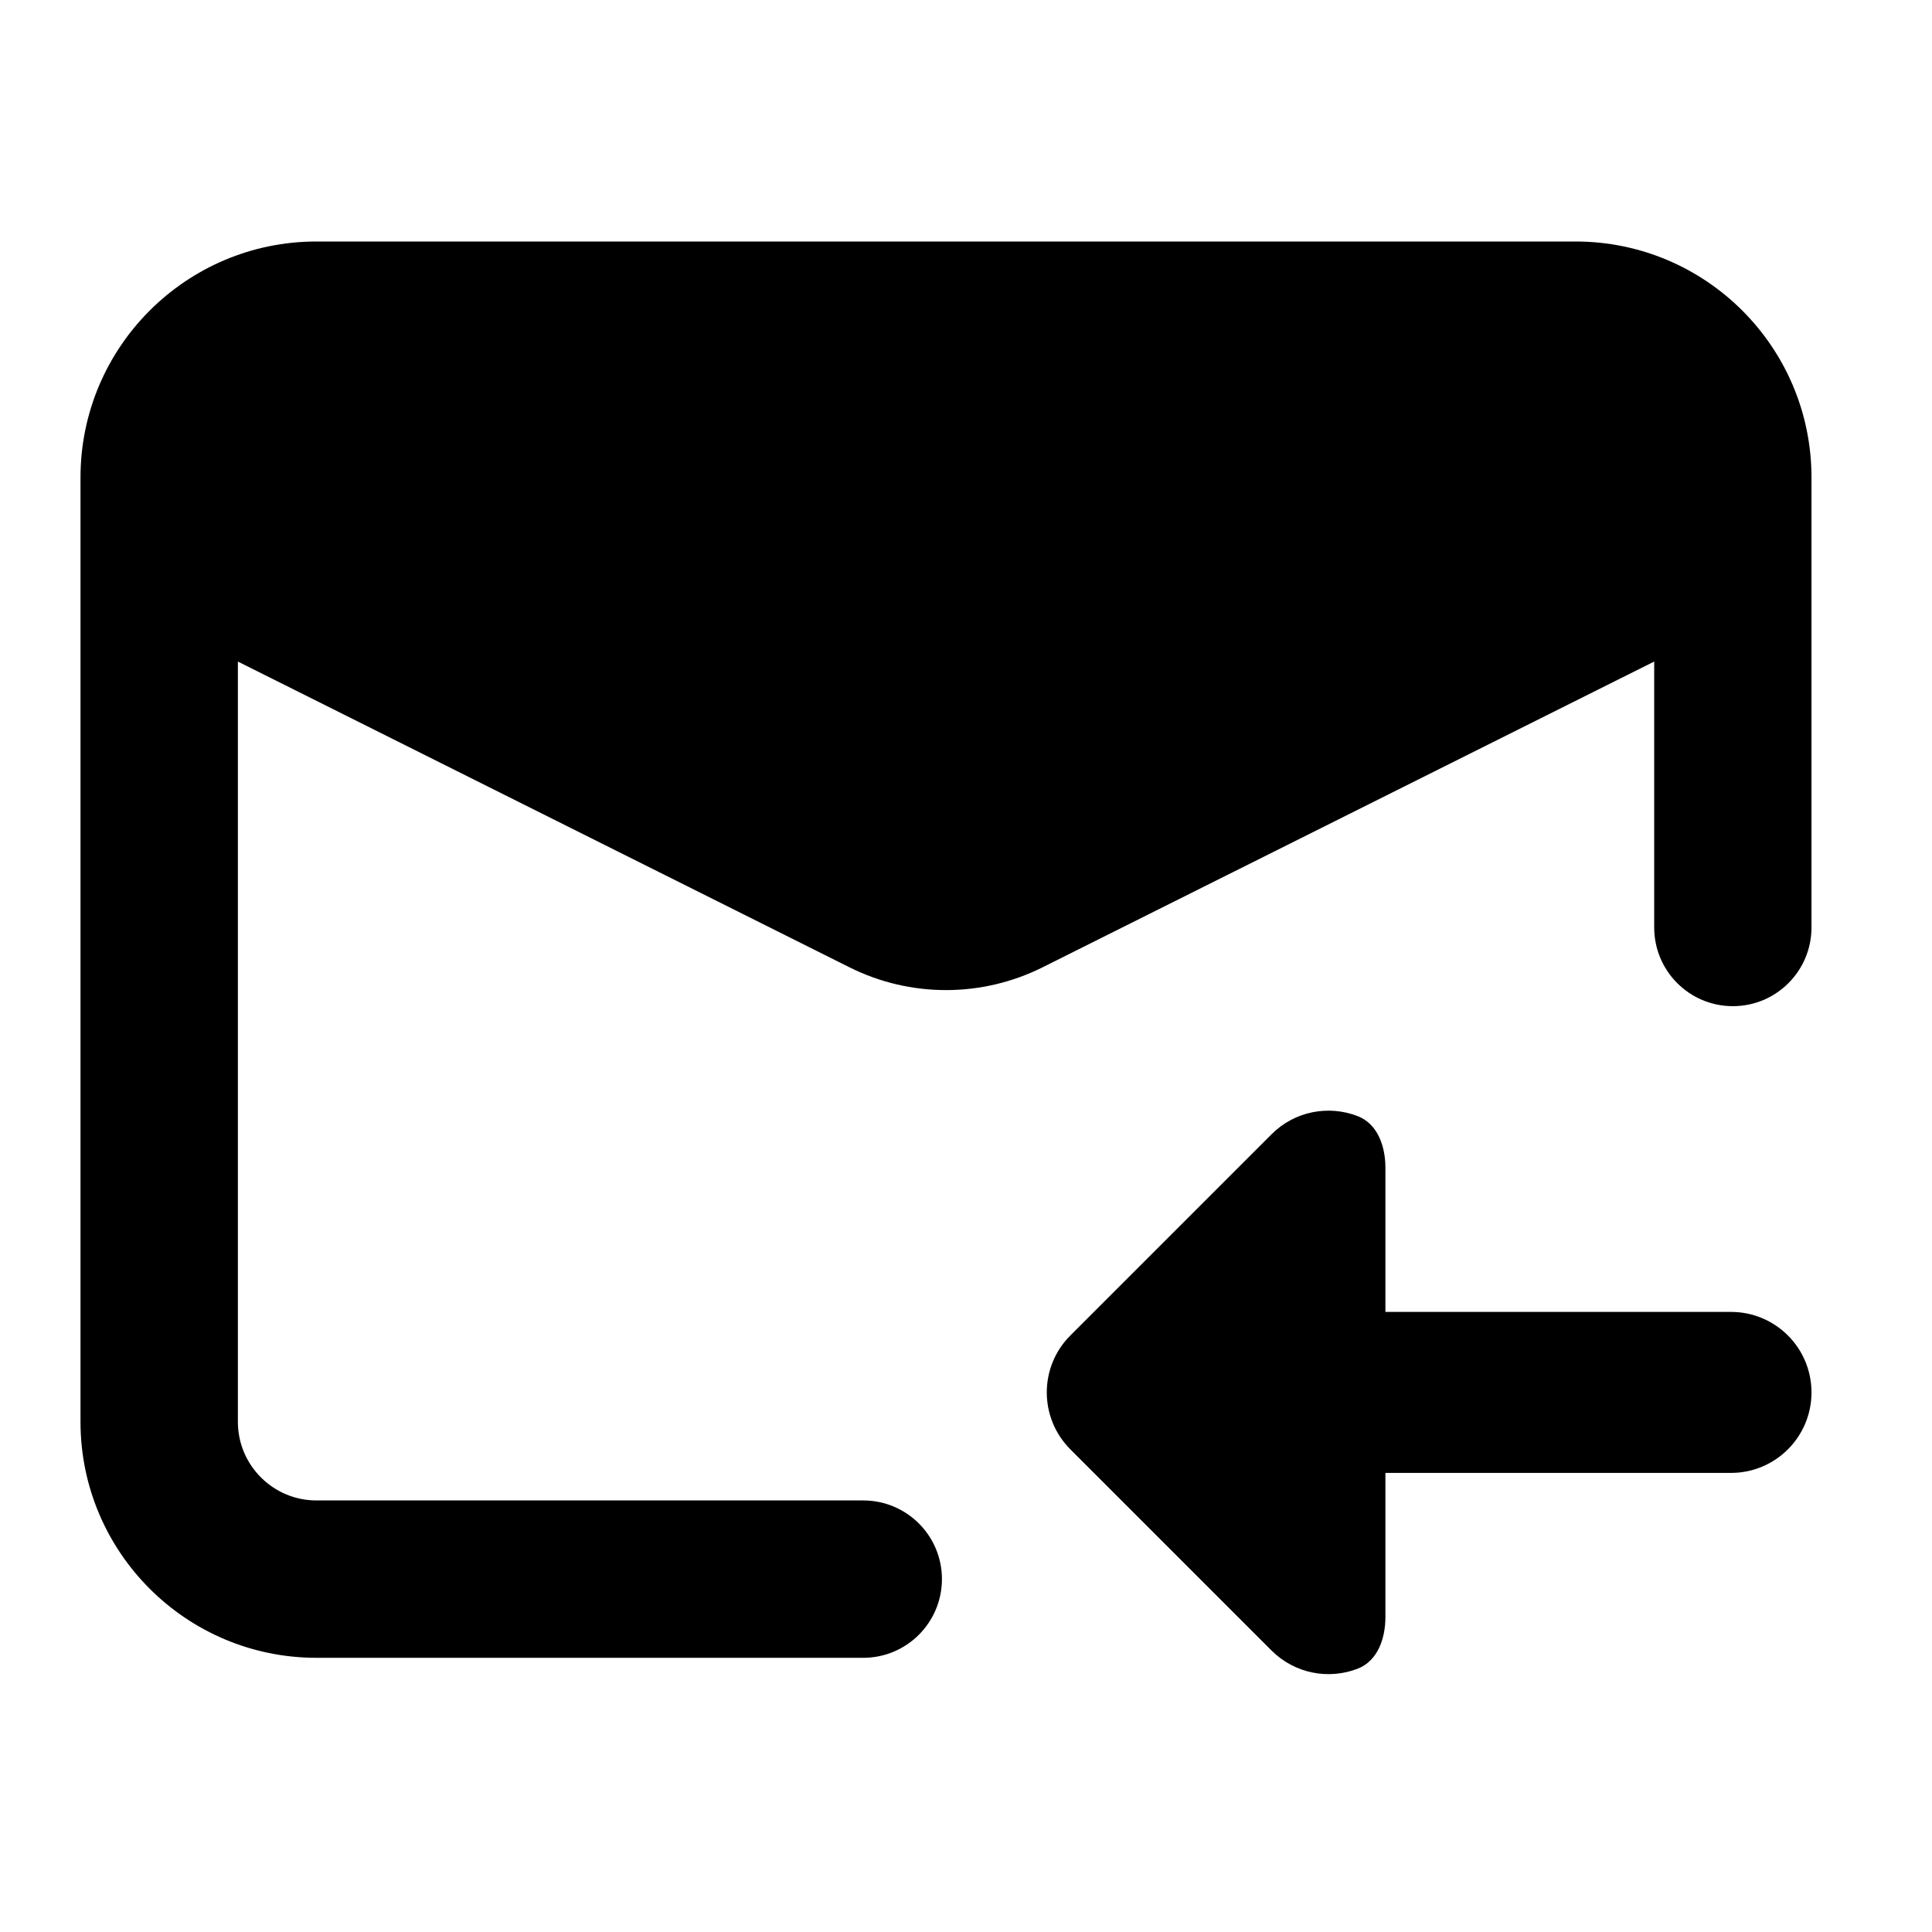 <svg width="24" height="24" viewBox="0 0 24 24" xmlns="http://www.w3.org/2000/svg">
    <path d="M1 5.932C1 4.313 2.313 3 3.932 3H19.571C21.191 3 22.503 4.313 22.503 5.932V11.521C22.503 12.061 22.066 12.499 21.526 12.499C20.986 12.499 20.549 12.061 20.549 11.521V8.218L12.954 12.015C12.197 12.394 11.306 12.394 10.55 12.015L2.955 8.218V17.662C2.955 18.201 3.392 18.639 3.932 18.639H10.723C11.263 18.639 11.701 19.076 11.701 19.616C11.701 20.156 11.263 20.594 10.723 20.594H3.932C2.313 20.594 1 19.281 1 17.662V5.932Z"/>
    <path d="M22.503 17.297C22.503 16.745 22.056 16.297 21.503 16.297H17.21V14.504C17.21 14.239 17.113 13.961 16.866 13.865C16.508 13.726 16.086 13.8 15.796 14.09L13.296 16.59C12.906 16.98 12.906 17.613 13.296 18.004L15.796 20.504C16.086 20.793 16.508 20.868 16.866 20.729C17.113 20.633 17.21 20.355 17.21 20.09V18.297H21.503C22.056 18.297 22.503 17.849 22.503 17.297Z"/>
</svg>
